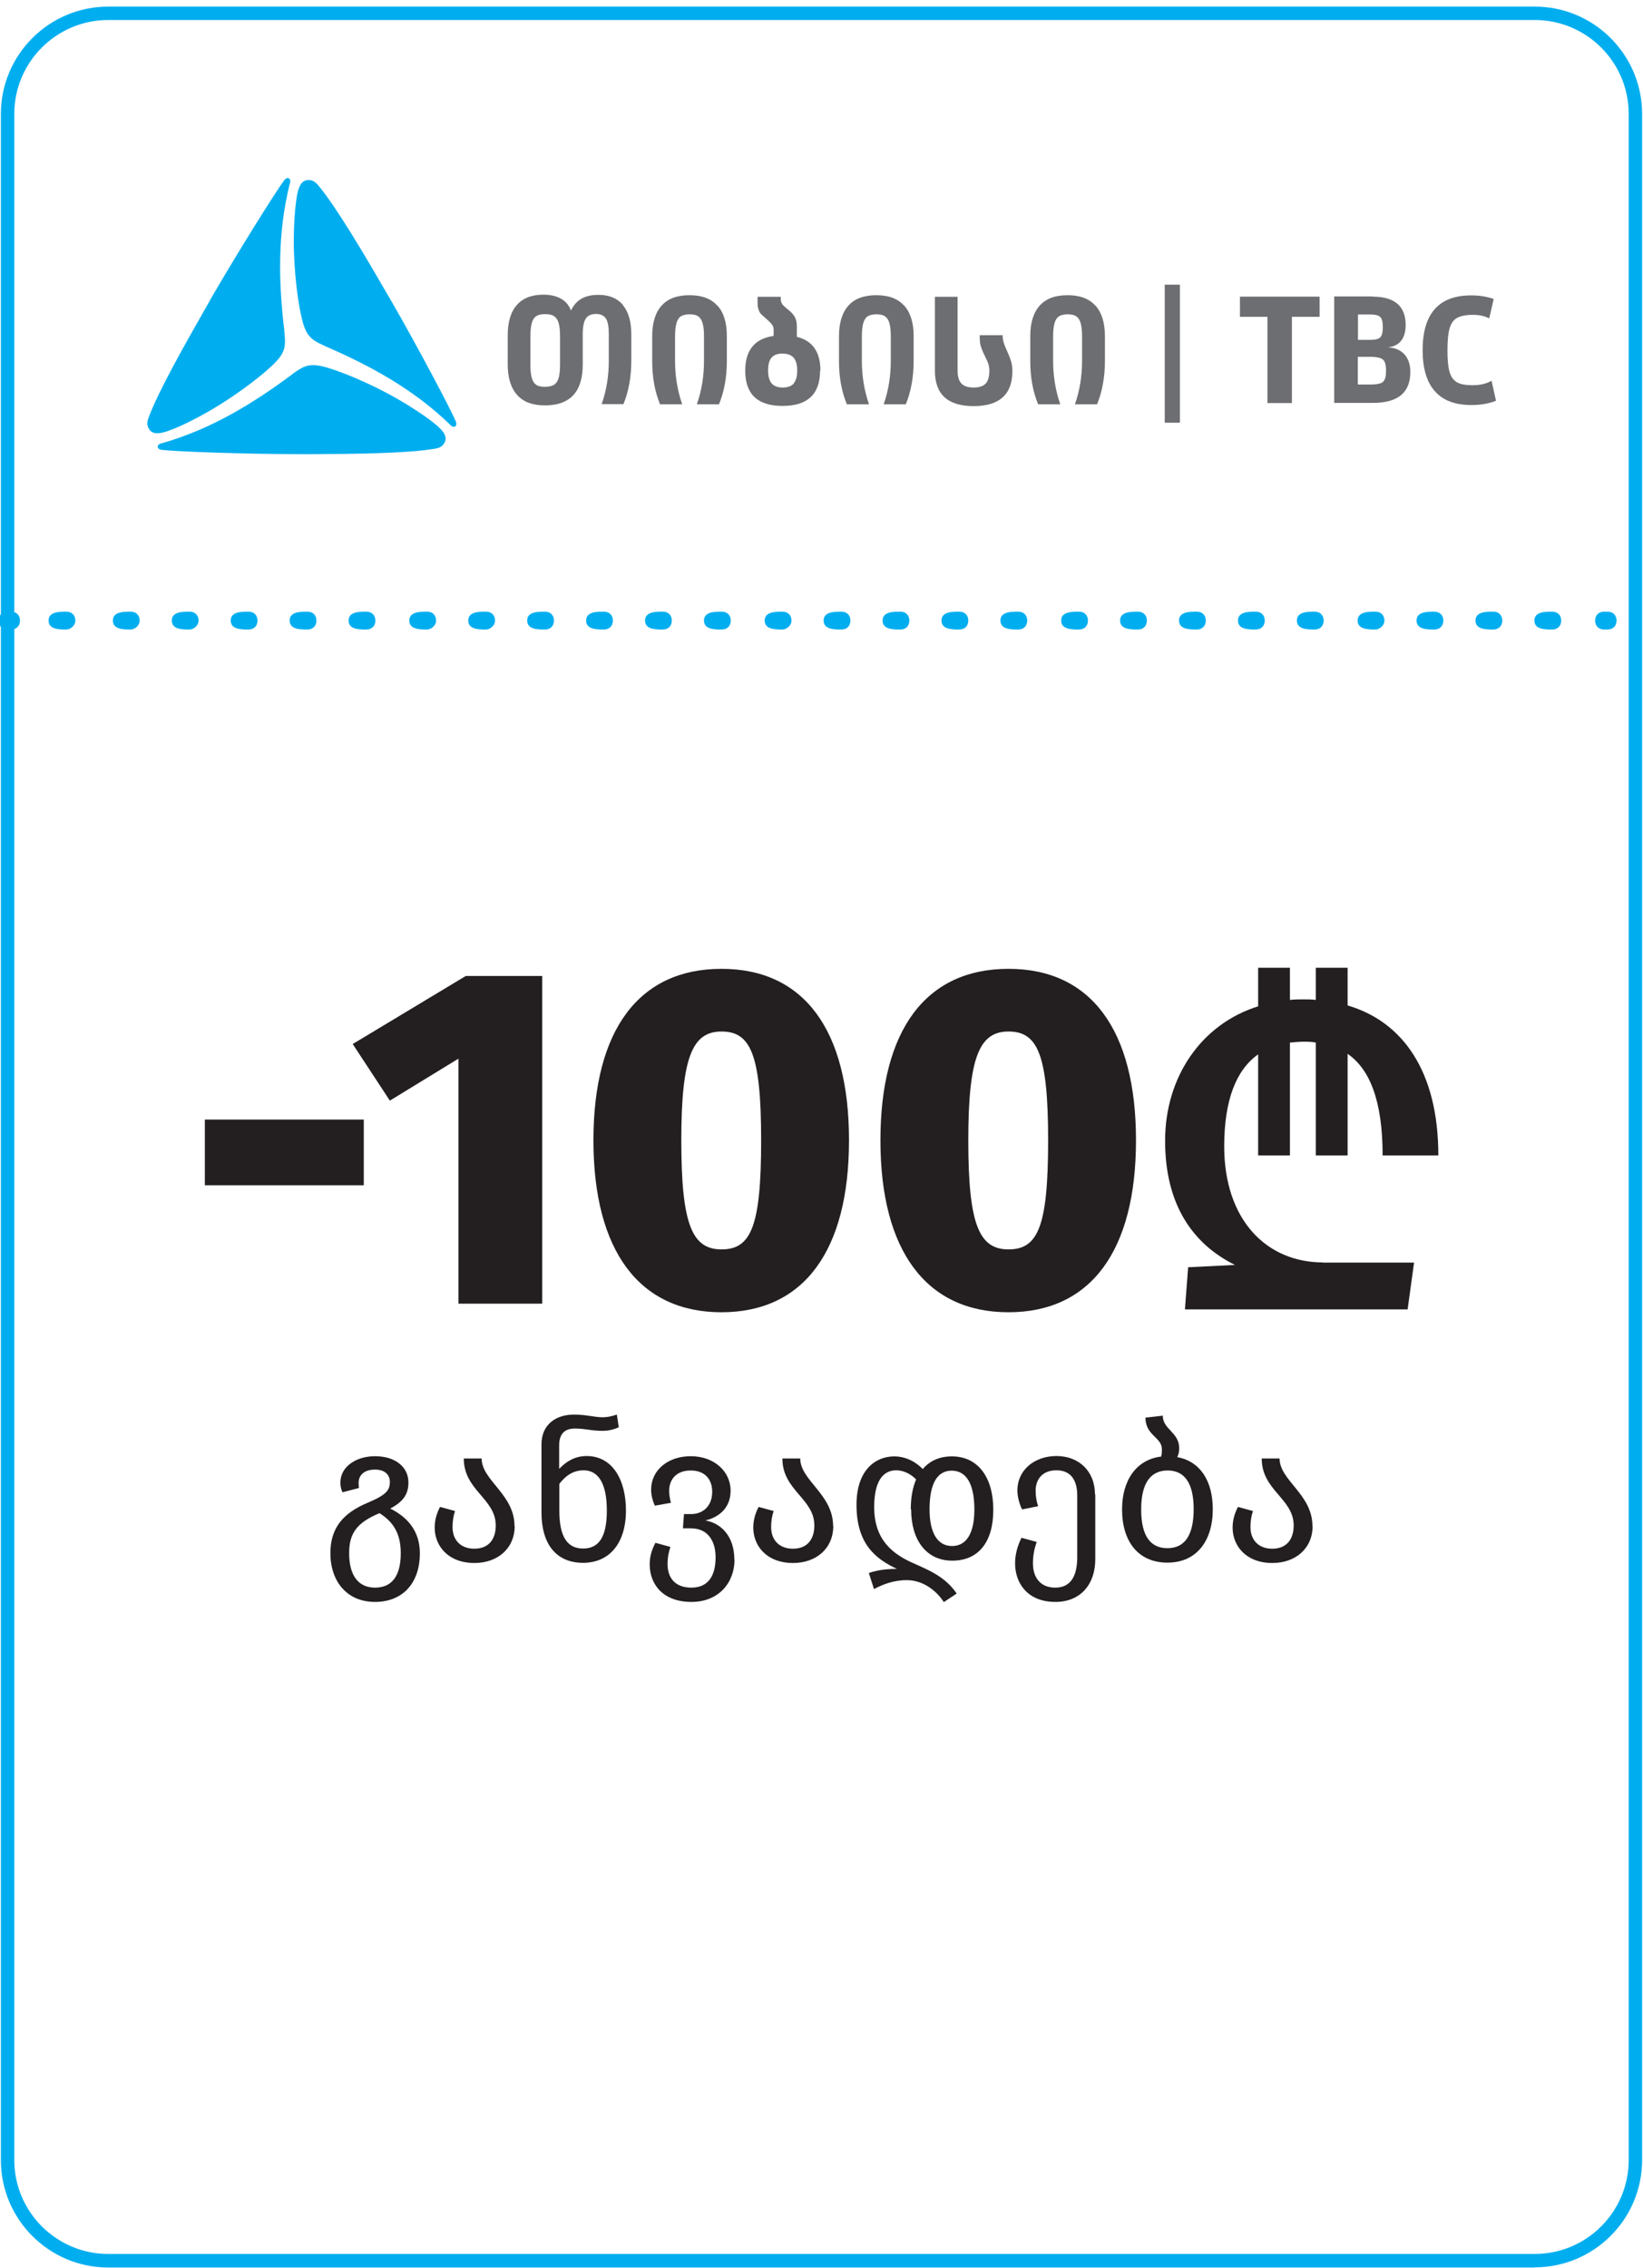 <?xml version="1.0" encoding="UTF-8"?><svg id="a" xmlns="http://www.w3.org/2000/svg" viewBox="0 0 92 127"><defs><style>.b{fill:#00aeef;}.c{fill:#6d6e71;}.d{fill:#231f20;}</style></defs><path class="b" d="M85.94,126.97H6.06c-3.32,0-6.01-2.7-6.01-6.01V6.38C.05,3.06,2.75,.37,6.06,.37H85.94c3.32,0,6.01,2.7,6.01,6.01V120.95c0,3.32-2.7,6.01-6.01,6.01ZM6.06,1.12C3.16,1.12,.8,3.48,.8,6.38V120.95c0,2.9,2.36,5.26,5.26,5.26H85.94c2.9,0,5.26-2.36,5.26-5.26V6.38c0-2.9-2.36-5.26-5.26-5.26H6.06Z"/><g><g><path class="c" d="M34.88,17.09c.31,.37,.47,.92,.47,1.64v1.47c0,.91-.15,1.72-.44,2.43h-1.22c.27-.77,.4-1.58,.4-2.43v-1.47c0-.42-.05-.72-.16-.89-.11-.17-.3-.26-.56-.26s-.46,.09-.57,.26-.17,.47-.17,.88v1.7c0,.76-.18,1.33-.53,1.71-.36,.38-.88,.57-1.58,.57s-1.21-.19-1.56-.58-.53-.96-.53-1.71v-1.63c0-.75,.17-1.32,.51-1.7,.34-.39,.84-.58,1.49-.58,.4,0,.73,.08,.99,.23,.26,.15,.45,.37,.55,.66,.15-.31,.35-.53,.6-.67,.25-.14,.56-.21,.94-.21,.6,0,1.05,.19,1.37,.56Zm-3.52,1.73c0-.32-.03-.57-.08-.74s-.14-.3-.26-.38-.29-.11-.51-.11-.37,.04-.48,.11-.2,.2-.25,.38c-.05,.18-.08,.42-.08,.74v1.61c0,.32,.03,.57,.08,.74,.05,.18,.13,.3,.25,.38,.11,.08,.27,.11,.48,.11,.22,0,.39-.04,.51-.11,.12-.08,.21-.2,.26-.38s.08-.42,.08-.74v-1.61Z"/><path class="c" d="M40.17,17.11c.36,.39,.53,.96,.53,1.71v1.39c0,.91-.15,1.72-.44,2.43h-1.24c.27-.77,.4-1.58,.4-2.43v-1.38c0-.32-.03-.57-.08-.74s-.13-.3-.25-.38c-.11-.08-.28-.11-.48-.11s-.37,.04-.48,.11-.2,.2-.25,.38-.08,.42-.08,.74v1.37c0,.85,.13,1.66,.4,2.44h-1.24c-.3-.73-.44-1.53-.44-2.42v-1.4c0-.75,.18-1.32,.53-1.71,.35-.39,.87-.58,1.56-.58s1.2,.19,1.55,.58Z"/><path class="c" d="M45.92,20.76c0,1.31-.7,1.97-2.1,1.97s-2.09-.66-2.09-1.97c0-1.15,.53-1.8,1.59-1.95v-.34c0-.13-.04-.24-.11-.32-.07-.09-.19-.2-.36-.35-.11-.09-.19-.17-.25-.23-.05-.06-.1-.14-.13-.25-.04-.1-.05-.24-.05-.41v-.29h1.3v.13c0,.12,.03,.21,.09,.29,.06,.08,.16,.17,.31,.29,.17,.13,.3,.27,.38,.41,.08,.14,.12,.32,.12,.54v.58c.88,.22,1.32,.85,1.32,1.9Zm-1.48,.71c.13-.15,.2-.39,.2-.72s-.07-.57-.2-.72c-.13-.15-.34-.23-.63-.23s-.48,.08-.61,.23c-.13,.15-.19,.39-.19,.72s.07,.57,.2,.72c.13,.15,.34,.23,.62,.23s.49-.08,.62-.23Z"/><path class="c" d="M50.63,17.11c.35,.39,.53,.96,.53,1.71v1.39c0,.91-.15,1.72-.44,2.43h-1.24c.27-.77,.4-1.58,.4-2.43v-1.38c0-.32-.03-.57-.08-.74-.05-.18-.13-.3-.25-.38s-.28-.11-.48-.11-.37,.04-.48,.11-.2,.2-.25,.38c-.05,.18-.08,.42-.08,.74v1.37c0,.85,.13,1.66,.4,2.44h-1.24c-.3-.73-.44-1.53-.44-2.42v-1.4c0-.75,.18-1.32,.53-1.71,.35-.39,.87-.58,1.56-.58s1.2,.19,1.55,.58Z"/><path class="c" d="M52.34,16.62h1.28v4.12c0,.34,.07,.58,.21,.73,.14,.15,.37,.23,.68,.23s.54-.07,.68-.22c.14-.15,.21-.39,.21-.72,0-.14-.02-.27-.06-.39-.04-.12-.11-.26-.19-.43-.1-.2-.17-.38-.22-.52-.05-.15-.07-.32-.07-.52v-.13h1.28c0,.16,.03,.31,.07,.44,.04,.13,.11,.29,.2,.49,.1,.22,.17,.41,.21,.55,.04,.14,.07,.31,.07,.52,0,1.31-.72,1.97-2.17,1.97s-2.17-.66-2.17-1.98v-4.13Z"/><path class="c" d="M61.34,17.11c.35,.39,.53,.96,.53,1.71v1.39c0,.91-.15,1.72-.44,2.43h-1.24c.27-.77,.4-1.58,.4-2.43v-1.38c0-.32-.03-.57-.08-.74-.05-.18-.13-.3-.25-.38s-.28-.11-.48-.11-.37,.04-.48,.11-.2,.2-.25,.38c-.05,.18-.08,.42-.08,.74v1.37c0,.85,.13,1.66,.4,2.44h-1.24c-.3-.73-.44-1.53-.44-2.42v-1.4c0-.75,.18-1.32,.53-1.71,.35-.39,.87-.58,1.56-.58s1.2,.19,1.55,.58Z"/></g><g><path class="b" d="M15.92,18.54c.07,.73,.11,1.11-.48,1.73-.61,.64-2.15,1.84-3.73,2.75-.66,.38-1.56,.85-2.24,1.09-.5,.18-.93,.26-1.14-.11-.14-.24-.07-.45,0-.64,.55-1.49,2.13-4.26,3.16-6.07,.11-.18,.21-.37,.32-.57,1.58-2.73,3.69-6.08,4.1-6.62,.06-.08,.17-.17,.27-.11,.08,.05,.08,.15,.07,.21,0,.01-.03,.11-.04,.15-.68,2.76-.61,5.47-.29,8.17Z"/><path class="b" d="M18.23,19.39c-.67-.3-1.01-.46-1.26-1.29-.25-.85-.52-2.78-.52-4.6,0-.76,.05-1.77,.17-2.49,.09-.53,.24-.93,.66-.93,.27,0,.43,.17,.56,.32,1.01,1.22,2.63,3.97,3.67,5.77,.11,.18,.22,.37,.33,.56,1.58,2.74,3.42,6.23,3.68,6.86,.04,.09,.06,.23-.04,.29-.08,.05-.17,0-.22-.04,0,0-.08-.08-.11-.11-2.05-1.97-4.44-3.26-6.93-4.34Z"/><path class="b" d="M16.34,20.97c.6-.43,.91-.65,1.74-.45,.86,.21,2.67,.94,4.25,1.86,.66,.38,1.51,.93,2.07,1.39,.41,.35,.69,.68,.48,1.04-.14,.24-.36,.29-.56,.32-1.56,.27-4.75,.29-6.83,.3-.21,0-.43,0-.65,0-3.16,0-7.11-.15-7.78-.24-.1-.01-.23-.06-.23-.18,0-.09,.09-.14,.15-.17,.01,0,.11-.03,.15-.04,2.73-.79,5.04-2.21,7.22-3.83Z"/></g><g><path class="c" d="M72.34,17.74v4.83h-1.37v-4.83h-1.54v-1.13h4.46v1.13h-1.54Z"/><path class="c" d="M76.85,16.61c1.24,0,1.86,.53,1.86,1.59,0,.38-.09,.68-.26,.89s-.42,.33-.74,.36c.4,.02,.71,.15,.93,.39,.22,.24,.33,.57,.33,1,0,1.15-.7,1.72-2.09,1.72h-2.17v-5.96h2.14Zm.31,2.36c.1-.04,.17-.11,.21-.21,.04-.1,.06-.25,.06-.44s-.02-.34-.06-.44c-.04-.1-.11-.17-.21-.21-.1-.04-.25-.06-.44-.06h-.68v1.42h.67c.2,0,.35-.02,.45-.06Zm.13,2.5c.12-.04,.2-.12,.25-.23s.07-.27,.07-.48-.02-.37-.07-.48-.13-.19-.26-.23-.3-.07-.53-.07h-.72v1.55h.72c.24,0,.42-.02,.54-.07Z"/><path class="c" d="M80.34,21.9c-.45-.51-.68-1.27-.68-2.29,0-2.05,.91-3.07,2.72-3.07,.46,0,.88,.07,1.26,.2l-.25,1.09c-.26-.14-.56-.2-.92-.2-.39,0-.68,.06-.88,.17-.2,.11-.34,.31-.42,.59-.08,.28-.12,.69-.12,1.23s.04,.94,.12,1.21c.08,.27,.22,.47,.42,.58,.2,.11,.49,.16,.86,.16,.42,0,.78-.08,1.07-.25l.25,1.12c-.4,.16-.85,.24-1.37,.24-.91,0-1.59-.25-2.04-.76Z"/></g><rect class="c" x="65.22" y="15.94" width=".85" height="7.73"/></g><g><path class="d" d="M23.51,86.97c0,1.73-1.01,2.73-2.51,2.73-1.6,0-2.5-1.18-2.5-2.73,0-1.4,.7-2.24,2.08-2.82,1.07-.45,1.25-.71,1.25-1.18,0-.36-.25-.68-.83-.68-.65,0-.92,.35-.92,.74,0,.14,.01,.23,.02,.29l-.92,.24c-.08-.16-.12-.34-.12-.54,0-.91,.9-1.48,1.94-1.48,1.14,0,1.87,.61,1.87,1.47,0,.58-.22,1.05-1.02,1.46,.96,.48,1.66,1.25,1.66,2.51Zm-1.07,0c0-1.12-.43-1.76-1.19-2.24-1.3,.54-1.7,1.16-1.7,2.24,0,1.28,.54,1.93,1.45,1.93,.97,0,1.44-.69,1.44-1.93Z"/><path class="d" d="M28.82,85.44c0,1.29-.98,2.08-2.25,2.08-1.5,0-2.23-.98-2.23-1.98,0-.43,.12-.82,.3-1.16l.84,.23c-.09,.26-.14,.56-.14,.9,0,.72,.45,1.21,1.22,1.21,.84,0,1.2-.57,1.2-1.3,0-1.51-1.79-1.96-1.79-3.75h1c0,1.23,1.84,2,1.84,3.78Z"/><path class="d" d="M35.05,84.58c0,1.84-.93,2.93-2.4,2.93s-2.32-1-2.33-2.8v-3.83c0-1.1,.79-1.67,1.82-1.67,.69,0,1.15,.15,1.6,.15,.21,0,.44-.03,.8-.15l.11,.71c-.34,.15-.63,.2-.9,.2-.65,0-.98-.13-1.56-.13s-.88,.31-.88,.95v1.31c.38-.4,.87-.72,1.54-.72,1.43,0,2.2,1.31,2.2,3.05Zm-1.07,0c0-1.55-.5-2.25-1.3-2.25-.58,0-1.01,.3-1.36,.76v1.49c0,1.45,.43,2.13,1.33,2.13s1.33-.67,1.33-2.13Z"/><path class="d" d="M41.13,87.32c0,1.31-.89,2.38-2.41,2.38-1.61,0-2.34-1-2.34-2.1,0-.48,.13-.84,.32-1.21l.84,.23c-.09,.27-.16,.57-.16,.96,0,.79,.44,1.32,1.33,1.32,1.02,0,1.36-.76,1.36-1.7,0-.88-.41-1.62-1.38-1.62h-.45l.06-.8h.41c.61,0,1.17-.41,1.17-1.25,0-.66-.38-1.19-1.2-1.19s-1.21,.51-1.21,1.14c0,.24,.04,.45,.1,.67l-.9,.16c-.13-.28-.21-.59-.21-.9,0-1.08,.93-1.87,2.22-1.87s2.23,.84,2.23,1.93c0,.93-.6,1.47-1.41,1.67,.82,.14,1.62,.82,1.62,2.2Z"/><path class="d" d="M46.66,85.44c0,1.29-.98,2.08-2.25,2.08-1.5,0-2.23-.98-2.23-1.98,0-.43,.12-.82,.3-1.16l.84,.23c-.09,.26-.14,.56-.14,.9,0,.72,.45,1.21,1.22,1.21,.84,0,1.2-.57,1.2-1.3,0-1.51-1.79-1.96-1.79-3.75h1c0,1.23,1.84,2,1.84,3.78Z"/><path class="d" d="M51,84.51c0-.65,.1-1.21,.3-1.67-.38-.38-.79-.51-1.12-.51-.55,0-1.23,.35-1.23,2.06,0,1.85,1.05,2.64,2.21,3.15,.85,.38,1.77,.75,2.41,1.69l-.72,.48c-.41-.64-1.17-1.23-2.07-1.23-.76,0-1.37,.25-1.84,.5l-.29-.9c.39-.13,.85-.23,1.57-.23-1.18-.56-2.26-1.38-2.26-3.59,0-1.91,1.03-2.71,2.12-2.71,.55,0,1.12,.23,1.59,.71,.39-.46,.94-.71,1.63-.71,1.46,0,2.32,1.17,2.32,2.99s-.84,2.85-2.3,2.85-2.3-1.17-2.3-2.86Zm1.05,0c0,1.36,.47,2.06,1.26,2.06s1.25-.69,1.25-2.04c0-1.49-.48-2.18-1.27-2.18s-1.24,.69-1.24,2.17Z"/><path class="d" d="M61.33,83.67v3.65c0,1.37-.81,2.38-2.23,2.38-1.58,0-2.26-1.07-2.26-2.16,0-.54,.16-1.04,.36-1.43l.85,.23c-.12,.35-.21,.72-.21,1.2,0,.81,.43,1.36,1.25,1.36,.91,0,1.23-.72,1.23-1.7v-3.46c0-.79-.31-1.41-1.16-1.41s-1.17,.57-1.17,1.14c0,.35,.06,.63,.14,.87l-.9,.18c-.15-.31-.26-.7-.26-1.06,0-1.16,.97-1.93,2.19-1.93s2.15,.82,2.15,2.14Z"/><path class="d" d="M67.91,84.51c0,1.79-.92,2.99-2.54,2.99s-2.54-1.17-2.54-2.98c0-1.62,.79-2.79,2.19-2.96,.03-.1,.04-.23,.04-.41,0-.68-.92-.76-.92-1.77l.97-.11c0,.78,.92,.92,.92,1.83,0,.19-.04,.36-.11,.49,1.28,.24,1.99,1.32,1.99,2.93Zm-1.07,0c0-1.48-.52-2.17-1.46-2.17s-1.48,.69-1.48,2.18,.52,2.17,1.47,2.17,1.47-.69,1.47-2.19Z"/><path class="d" d="M73.5,85.44c0,1.29-.98,2.08-2.25,2.08-1.5,0-2.23-.98-2.23-1.98,0-.43,.12-.82,.3-1.16l.84,.23c-.09,.26-.14,.56-.14,.9,0,.72,.45,1.21,1.22,1.21,.84,0,1.2-.57,1.2-1.3,0-1.51-1.79-1.96-1.79-3.75h1c0,1.23,1.84,2,1.84,3.78Z"/></g><g><path class="b" d="M.62,35.25h-.2c-.3,0-.5-.2-.5-.5s.2-.5,.5-.5h.2c.3,0,.5,.2,.5,.5s-.2,.5-.5,.5Z"/><path class="b" d="M7.32,35.25c-.4,0-1,0-1-.5s.6-.5,1-.5c.3,0,.5,.2,.5,.5s-.3,.5-.5,.5Zm-3.6,0c-.4,0-1,0-1-.5s.6-.5,1-.5c.3,0,.5,.2,.5,.5s-.3,.5-.5,.5Z"/><path class="b" d="M86.92,35.25c-.4,0-1,0-1-.5s.6-.5,1-.5c.3,0,.5,.2,.5,.5s-.2,.5-.5,.5Zm-3.3,0c-.4,0-1,0-1-.5s.6-.5,1-.5c.3,0,.5,.2,.5,.5s-.2,.5-.5,.5Zm-3.3,0c-.4,0-1,0-1-.5s.6-.5,1-.5c.3,0,.5,.2,.5,.5s-.2,.5-.5,.5Zm-3.3,0c-.4,0-1,0-1-.5s.6-.5,1-.5c.3,0,.5,.2,.5,.5s-.3,.5-.5,.5Zm-3.4,0c-.4,0-1,0-1-.5s.6-.5,1-.5c.3,0,.5,.2,.5,.5s-.2,.5-.5,.5Zm-3.3,0c-.4,0-1,0-1-.5s.6-.5,1-.5c.3,0,.5,.2,.5,.5s-.2,.5-.5,.5Zm-3.3,0c-.4,0-1,0-1-.5s.6-.5,1-.5c.3,0,.5,.2,.5,.5s-.2,.5-.5,.5Zm-3.3,0c-.4,0-1,0-1-.5s.6-.5,1-.5c.3,0,.5,.2,.5,.5s-.2,.5-.5,.5Zm-3.3,0c-.4,0-1,0-1-.5s.6-.5,1-.5c.3,0,.5,.2,.5,.5s-.2,.5-.5,.5h0Zm-3.4,0c-.4,0-1,0-1-.5s.6-.5,1-.5c.3,0,.5,.2,.5,.5s-.2,.5-.5,.5Zm-3.3,0c-.4,0-1,0-1-.5s.6-.5,1-.5c.3,0,.5,.2,.5,.5s-.2,.5-.5,.5Zm-3.3,0c-.4,0-1,0-1-.5s.6-.5,1-.5c.3,0,.5,.2,.5,.5s-.2,.5-.5,.5Zm-3.3,0c-.4,0-1,0-1-.5s.6-.5,1-.5c.3,0,.5,.2,.5,.5s-.2,.5-.5,.5Zm-3.3,0c-.4,0-1,0-1-.5s.6-.5,1-.5c.3,0,.5,.2,.5,.5s-.3,.5-.5,.5Zm-3.4,0c-.4,0-1,0-1-.5s.6-.5,1-.5c.3,0,.5,.2,.5,.5s-.2,.5-.5,.5h0Zm-3.3,0c-.4,0-1,0-1-.5s.6-.5,1-.5c.3,0,.5,.2,.5,.5s-.2,.5-.5,.5Zm-3.3,0c-.4,0-1,0-1-.5s.6-.5,1-.5c.3,0,.5,.2,.5,.5s-.2,.5-.5,.5Zm-3.3,0c-.4,0-1,0-1-.5s.6-.5,1-.5c.3,0,.5,.2,.5,.5s-.2,.5-.5,.5Zm-3.3,0c-.4,0-1,0-1-.5s.6-.5,1-.5c.3,0,.5,.2,.5,.5s-.3,.5-.5,.5Zm-3.3,0c-.4,0-1,0-1-.5s.6-.5,1-.5c.3,0,.5,.2,.5,.5s-.3,.5-.5,.5Zm-3.4,0c-.4,0-1,0-1-.5s.6-.5,1-.5c.3,0,.5,.2,.5,.5s-.2,.5-.5,.5Zm-3.3,0c-.4,0-1,0-1-.5s.6-.5,1-.5c.3,0,.5,.2,.5,.5s-.2,.5-.5,.5Zm-3.3,0c-.4,0-1,0-1-.5s.6-.5,1-.5c.3,0,.5,.2,.5,.5s-.2,.5-.5,.5Zm-3.3,0c-.4,0-1,0-1-.5s.6-.5,1-.5c.3,0,.5,.2,.5,.5s-.3,.5-.5,.5Z"/><path class="b" d="M90.02,35.25h-.2c-.3,0-.5-.2-.5-.5s.2-.5,.5-.5h.2c.3,0,.5,.2,.5,.5s-.2,.5-.5,.5Z"/></g><g><g><path class="d" d="M11.47,62.69h8.9v3.68H11.47v-3.68Z"/><path class="d" d="M30.35,73h-4.68v-13.72l-3.84,2.35-2.08-3.17,6.33-3.81h4.28v18.34Z"/><path class="d" d="M47.54,63.85c0,6.17-2.52,9.63-7.14,9.63s-7.17-3.46-7.17-9.63,2.54-9.6,7.17-9.6,7.14,3.44,7.14,9.6Zm-9.39,0c0,4.71,.6,6.11,2.25,6.11s2.22-1.27,2.22-6.11-.6-6.09-2.22-6.09-2.25,1.41-2.25,6.09Z"/><path class="d" d="M63.61,63.85c0,6.17-2.52,9.63-7.14,9.63s-7.17-3.46-7.17-9.63,2.54-9.6,7.17-9.6,7.14,3.44,7.14,9.6Zm-9.39,0c0,4.71,.6,6.11,2.25,6.11s2.22-1.27,2.22-6.11-.6-6.09-2.22-6.09-2.25,1.41-2.25,6.09Z"/></g><path class="d" d="M74.08,70.7h5.1l-.36,2.62h-12.47l.18-2.36,2.62-.13c-2.39-1.19-3.91-3.4-3.91-6.96s2.03-6.53,5.21-7.52v-2.16h1.78v1.8c.25-.03,.51-.03,.76-.03,.23,0,.46,0,.69,.03v-1.8h1.78v2.11c3.1,.91,5.08,3.71,5.08,8.4h-3.12c0-3.1-.74-4.85-1.96-5.69v5.69h-1.78v-6.32c-.23-.05-.46-.05-.69-.05-.25,0-.51,.03-.76,.05v6.32h-1.78v-5.66c-1.22,.86-1.9,2.54-1.9,5.15,0,4.09,2.34,6.5,5.54,6.5Z"/></g></svg>